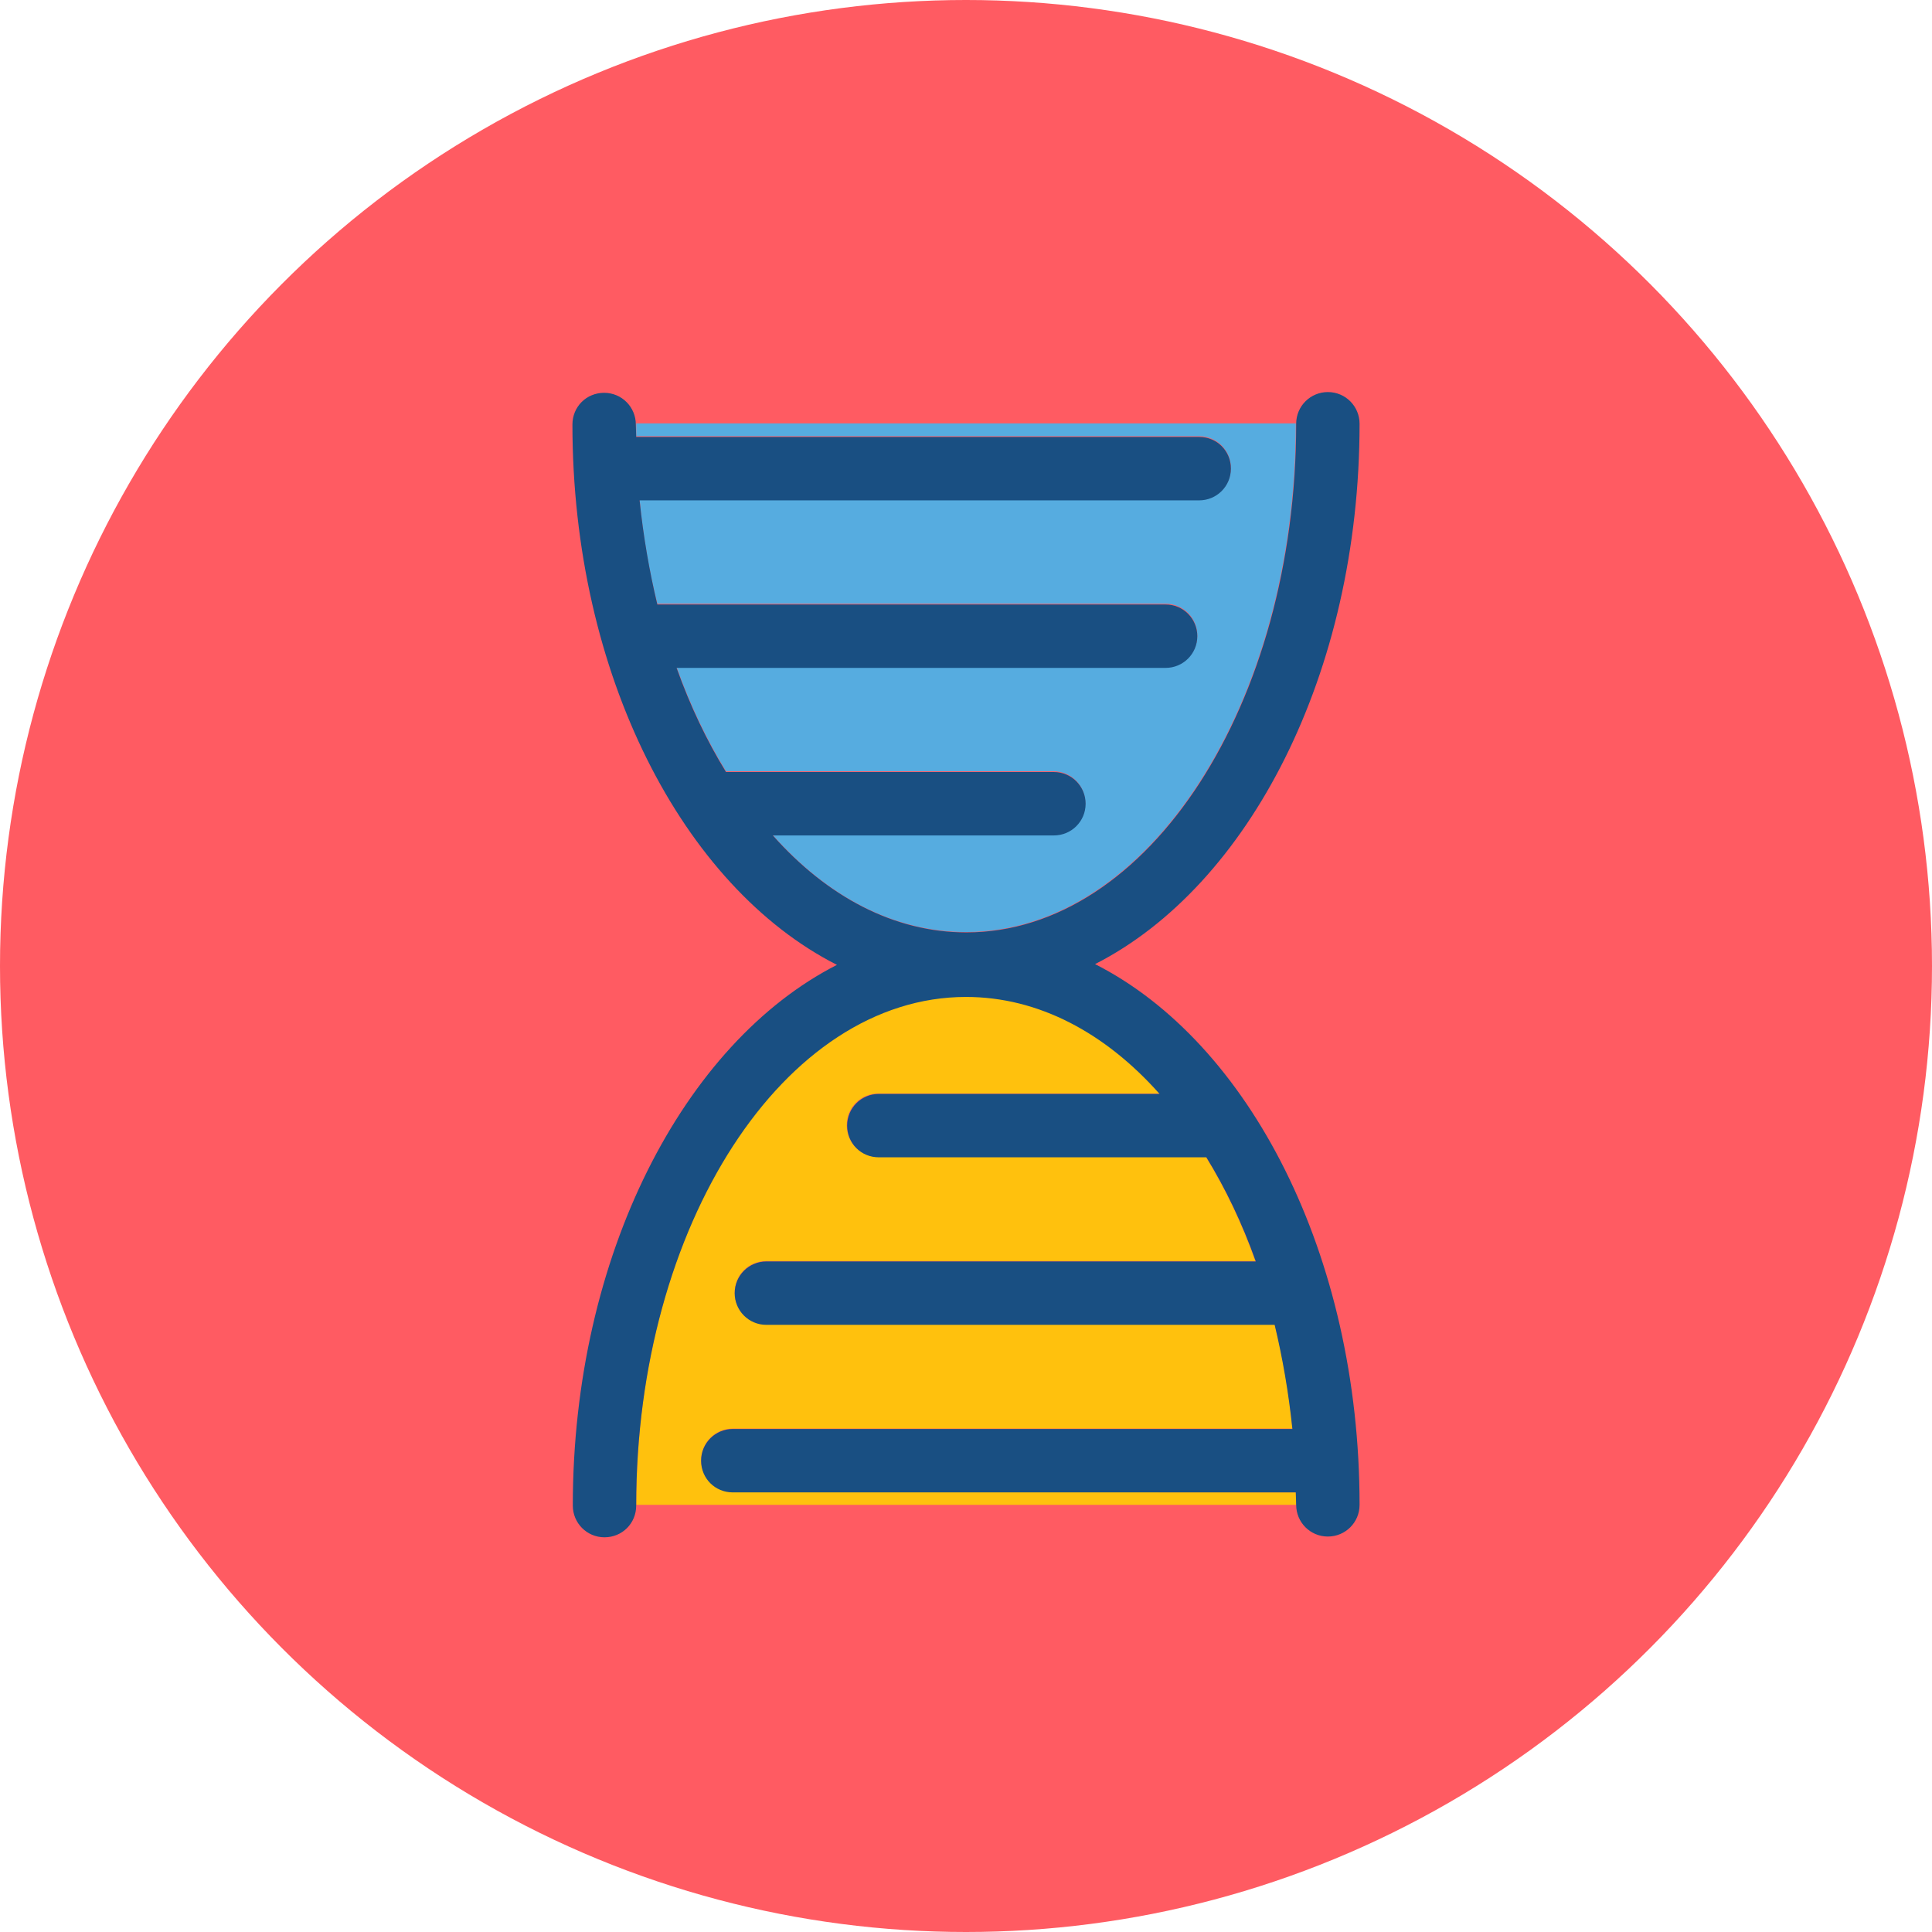 <?xml version="1.0" encoding="utf-8"?>
<!-- Generator: Adobe Illustrator 19.0.0, SVG Export Plug-In . SVG Version: 6.00 Build 0)  -->
<svg version="1.1" id="Layer_1" xmlns="http://www.w3.org/2000/svg" xmlns:xlink="http://www.w3.org/1999/xlink" x="0px" y="0px"
	 viewBox="-193 -106 512 512" style="enable-background:new -193 -106 512 512;" xml:space="preserve">
<style type="text/css">
	.st0{fill:#FF5B62;}
	.st1{fill:#56ACE0;}
	.st2{fill:#FFC10D;}
	.st3{fill:#194F82;}
</style>
<circle class="st0" cx="63" cy="150" r="256"/>
<path class="st1" d="M-24.4,9.6h149.2c4.6,0,8.4,3.7,8.4,8.4s-3.7,8.4-8.4,8.4H-23.5c0.9,9.5,2.5,18.8,4.7,27.6h134.7
	c4.6,0,8.4,3.7,8.4,8.4c0,4.6-3.7,8.4-8.4,8.4H-13.7c3.6,10.1,8,19.3,13.1,27.6h86.8c4.6,0,8.4,3.7,8.4,8.4c0,4.6-3.7,8.4-8.4,8.4
	H11.7C26.1,131.5,43.8,141,63,141c48.2,0,87.4-60.5,87.4-134.8l0,0H-24.4l0,0C-24.4,7.4-24.4,8.5-24.4,9.6z"/>
<path class="st2" d="M1.2,289.4c-4.6,0-8.4-3.7-8.4-8.4c0-4.6,3.7-8.4,8.4-8.4h148.3c-0.9-9.5-2.5-18.8-4.7-27.6H10.1
	c-4.6,0-8.4-3.7-8.4-8.4s3.7-8.4,8.4-8.4h129.6c-3.6-10.1-8-19.3-13.1-27.6H39.8c-4.6,0-8.4-3.7-8.4-8.4c0-4.7,3.7-8.4,8.4-8.4h74.5
	C99.9,167.5,82.2,158,63,158c-48.2,0-87.4,60.5-87.4,134.8h174.9c0-1.1-0.1-2.2-0.1-3.3L1.2,289.4L1.2,289.4z"/>
<path class="st3" d="M97.2,149.5c40.7-20.7,70.1-77,70.1-143.2c0-4.6-3.7-8.4-8.4-8.4c-4.6,0-8.4,3.7-8.4,8.4l0,0
	c0,74.3-39.2,134.8-87.4,134.8c-19.2,0-36.9-9.5-51.3-25.7h74.5c4.6,0,8.4-3.7,8.4-8.4c0-4.6-3.7-8.4-8.4-8.4H-0.6
	c-5.1-8.3-9.5-17.5-13.1-27.6h129.6c4.6,0,8.4-3.7,8.4-8.4c0-4.6-3.7-8.4-8.4-8.4H-18.8c-2.1-8.8-3.7-18-4.7-27.6h148.3
	c4.6,0,8.4-3.7,8.4-8.4s-3.7-8.4-8.4-8.4H-24.4c0-1.1-0.1-2.2-0.1-3.3l0,0c0-4.6-3.7-8.4-8.4-8.4s-8.4,3.7-8.4,8.4
	c0,66.2,29.3,122.5,70.1,143.2c-40.6,20.7-70,77.1-70,143.3c0,4.6,3.7,8.4,8.4,8.4s8.4-3.7,8.4-8.4l0,0
	c0-74.3,39.2-134.8,87.4-134.8c19.2,0,36.9,9.5,51.3,25.7H39.9c-4.6,0-8.4,3.7-8.4,8.4s3.7,8.4,8.4,8.4h86.8
	c5.1,8.3,9.5,17.5,13.1,27.6H10.1c-4.6,0-8.4,3.7-8.4,8.4c0,4.6,3.7,8.4,8.4,8.4h134.7c2.1,8.8,3.7,18,4.7,27.6H1.2
	c-4.6,0-8.4,3.7-8.4,8.4c0,4.7,3.7,8.4,8.4,8.4h149.2c0,1.1,0.1,2.1,0.1,3.3l0,0c0,4.6,3.7,8.4,8.4,8.4c4.6,0,8.4-3.7,8.4-8.4
	C167.3,226.5,138,170.2,97.2,149.5z"/>
</svg>

